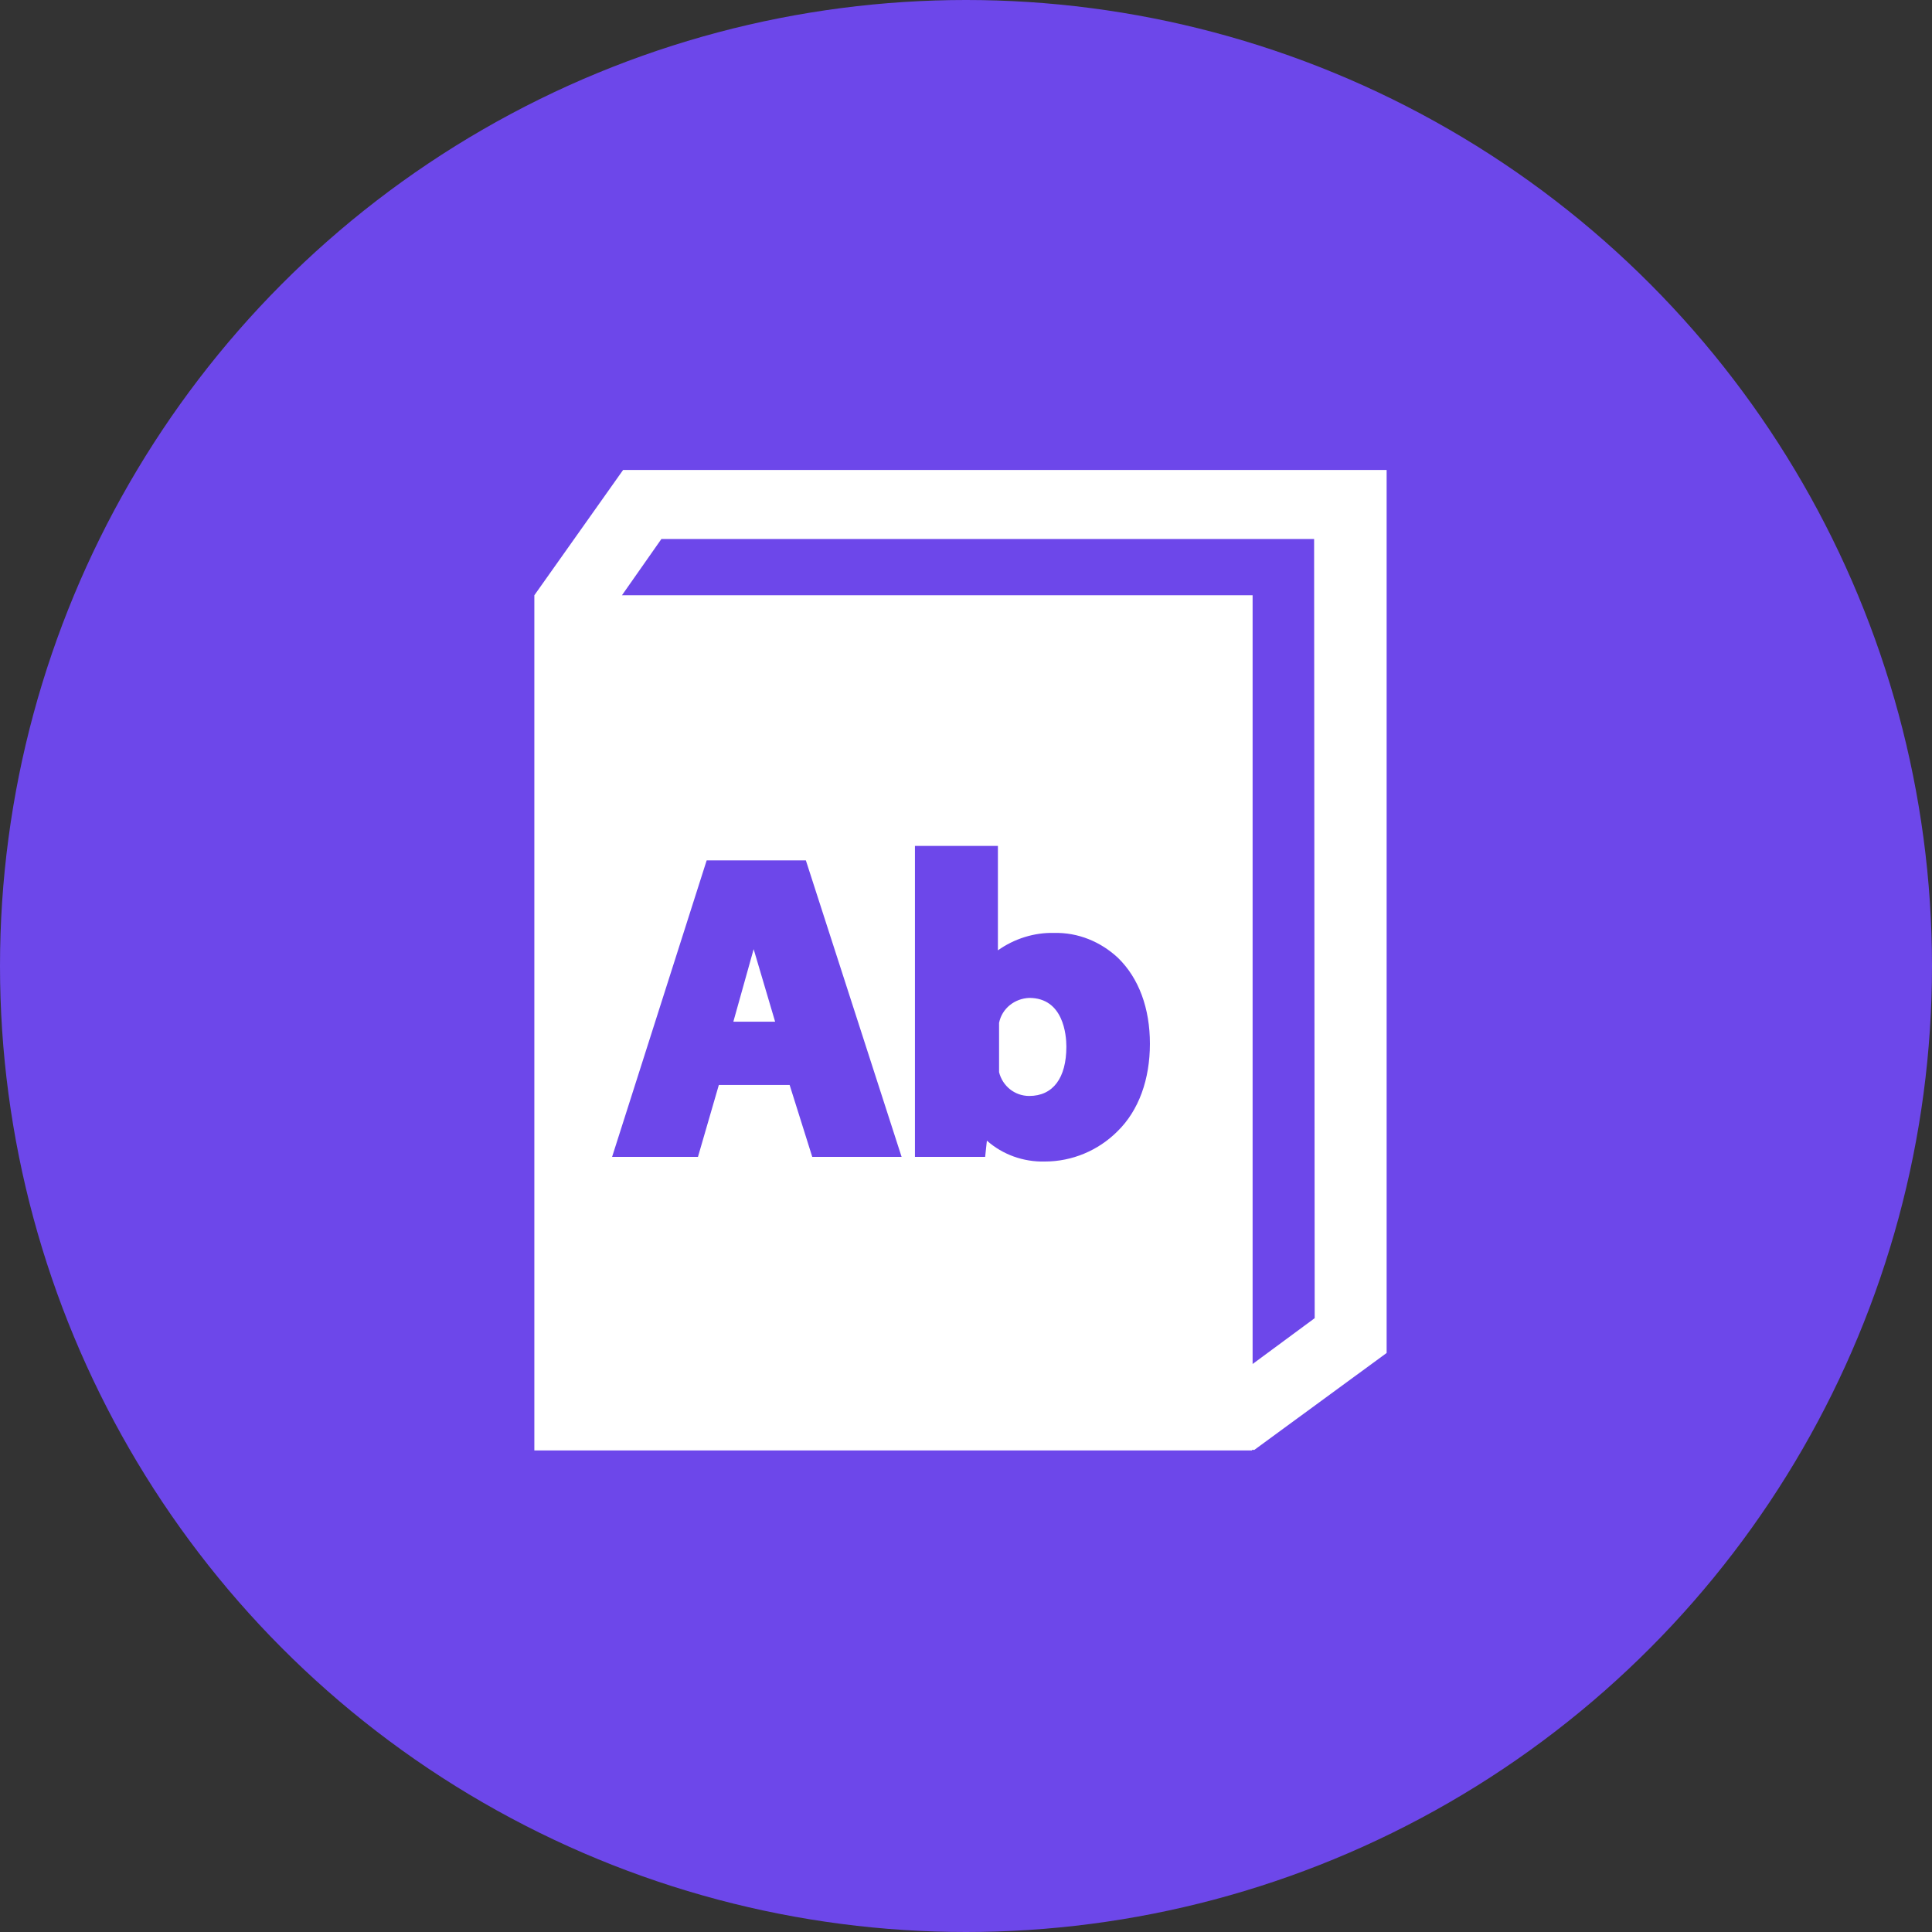 <?xml version="1.0" encoding="utf-8"?>
<!-- Generator: Adobe Illustrator 21.0.0, SVG Export Plug-In . SVG Version: 6.00 Build 0)  -->
<svg version="1.1" id="Layer_1" xmlns="http://www.w3.org/2000/svg" xmlns:xlink="http://www.w3.org/1999/xlink" x="0px" y="0px"
	 viewBox="0 0 333 333" style="enable-background:new 0 0 333 333;" xml:space="preserve">
<rect x="0" y="0" width="333" height="333" fill="#333333" stroke="none"/>
<style type="text/css">
	.st0{fill:#6D47EA;}
	.st1{fill:#FFFFFF;}
</style>
<title>ic_dictionary_new</title>
<circle class="st0" cx="166.5" cy="166.5" r="166.5"/>
<path class="st1" d="M177.4,172c-2.5,0.1-4.7,1.8-5.2,4.3v8.5c0.6,2.4,2.7,4.1,5.2,4.1c4.1,0,6.4-3.1,6.4-8.5
	C183.8,178.4,183.3,172,177.4,172z"/>
<polygon class="st1" points="126.4,176.1 133.6,176.1 129.9,163.6 "/>
<path class="st1" d="M107.4,81l-15.3,21.6v136.2l0,0V250h123.7v-0.1h0.4l22.8-16.7V81H107.4z M140,199.4l-3.9-12.4h-12.2l-3.6,12.4
	h-14.8l16.3-51.1h17.1l16.5,51.1L140,199.4z M192.6,195c-3.3,3.3-7.8,5.2-12.5,5.2c-3.7,0.1-7.3-1.2-10-3.6l-0.3,2.8h-12.1v-53.6
	H172v18c2.8-2,6.3-3.1,9.7-3c4.1-0.1,8,1.5,11,4.3c3.6,3.5,5.5,8.7,5.5,14.8S196.3,191.4,192.6,195z M226.6,227.2l-10.7,7.9V102.6
	H107.2l6.8-9.7h112.5L226.6,227.2L226.6,227.2z"/>
</svg>
